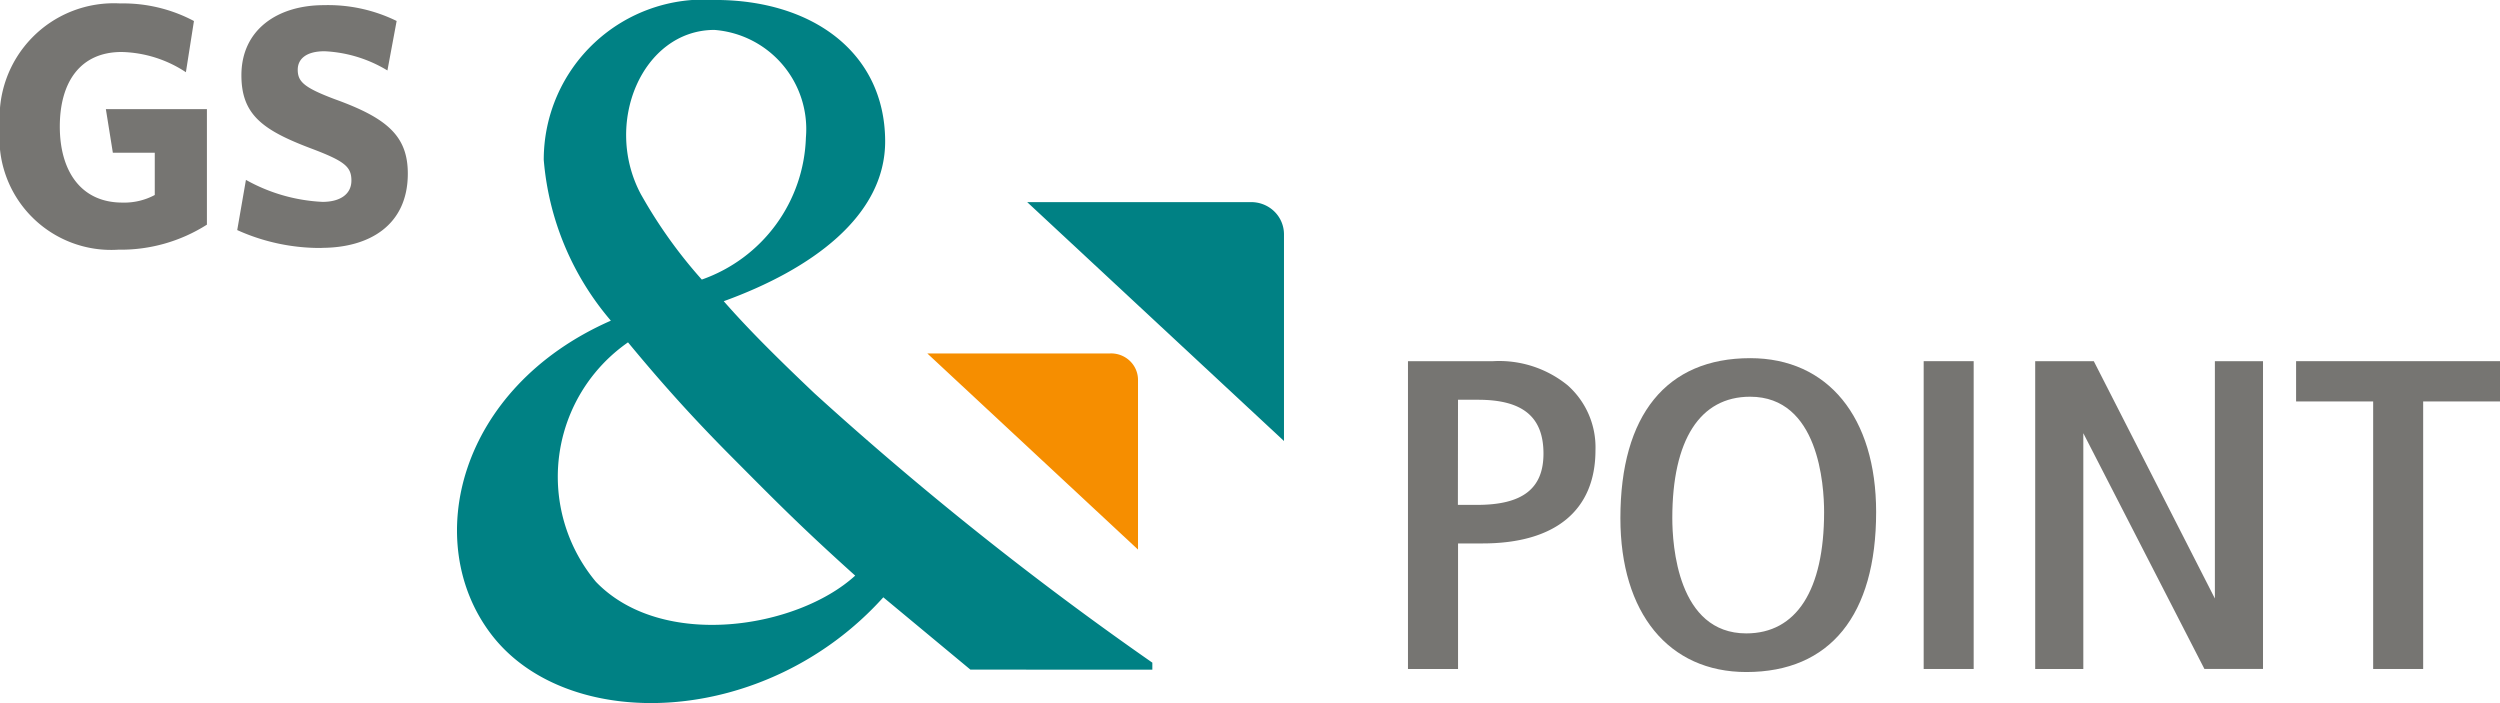 <svg xmlns="http://www.w3.org/2000/svg" width="64" height="18" viewBox="0 0 64 18">
    <defs>
        <style>
            .cls-1{fill:#767572}.cls-3{fill:#008184}
        </style>
    </defs>
    <g id="top_logo" transform="translate(-182.536 -233.443)">
        <g id="그룹_7" transform="translate(218.58 242.612)">
            <path id="패스_20" d="M453.773 304.993a2.776 2.776 0 0 0-1.923-.618h-2.166v7.88h1.282v-3.215h.626c1.865 0 2.892-.848 2.892-2.388a2.122 2.122 0 0 0-.711-1.659zm-2.808.369h.515c1.143 0 1.673.438 1.673 1.378 0 .9-.539 1.313-1.7 1.313h-.491z" class="cls-1" transform="translate(-449.684 -304.297)"/>
            <path id="패스_21" d="M494.538 303.783c-2.143 0-3.323 1.454-3.323 4.095 0 2.43 1.235 3.94 3.225 3.94 2.142 0 3.322-1.455 3.322-4.094 0-2.431-1.235-3.941-3.224-3.941zm-.1 7.046c-1.758 0-1.894-2.26-1.894-2.952 0-2 .707-3.107 1.992-3.107 1.757 0 1.894 2.26 1.894 2.953 0 2-.708 3.106-1.993 3.106z" class="cls-1" transform="translate(-485.777 -303.783)"/>
            <path id="패스_22" d="M551.69 304.383h-1.181v7.88h1.28v-7.88z" class="cls-1" transform="translate(-537.307 -304.306)"/>
            <path id="패스_23" d="M578.041 304.383h-1.133v6.076l-3.1-6.076h-1.5v7.88h1.232v-6.036l3.1 6.035h1.5v-7.879z" class="cls-1" transform="translate(-556.251 -304.306)"/>
            <path id="패스_24" d="M628.446 304.383h-5.119v1.031h1.973v6.849h1.28v-6.849h1.969v-1.031z" class="cls-1" transform="translate(-600.591 -304.306)"/>
        </g>
        <g id="그룹_8" transform="translate(182.536 233.531)">
            <path id="패스_25" d="M185.579 240.43a2.86 2.86 0 0 1-3.043-3.141 2.923 2.923 0 0 1 3.076-3.162 3.863 3.863 0 0 1 1.889.45l-.206 1.311a3.1 3.1 0 0 0-1.646-.518c-1.061 0-1.582.775-1.582 1.909s.538 1.946 1.6 1.946a1.653 1.653 0 0 0 .831-.194v-1.082h-1.073l-.179-1.117h2.587v2.958a4.106 4.106 0 0 1-2.253.641" class="cls-1" transform="translate(-182.536 -234.127)"/>
            <path id="패스_26" d="M231.074 240.681a5.149 5.149 0 0 1-2.155-.458l.223-1.285a4.434 4.434 0 0 0 1.961.563c.439 0 .739-.188.739-.546s-.178-.5-1.046-.827c-1.232-.467-1.77-.863-1.77-1.868 0-1.171.929-1.795 2.111-1.795a3.987 3.987 0 0 1 1.863.405l-.236 1.267a3.4 3.4 0 0 0-1.61-.492c-.464 0-.686.193-.686.474 0 .308.169.458.939.75 1.343.483 1.879.941 1.879 1.909 0 1.32-.985 1.9-2.21 1.9" class="cls-1" transform="translate(-222.846 -234.421)"/>
        </g>
        <path id="패스_27" fill="#f68e00" d="M360.547 303.087h4.681a.694.694 0 0 1 .507.194.672.672 0 0 1 .206.495v4.332z" transform="translate(-154.272 -60.596)"/>
        <path id="패스_28" d="M379.654 273.243h5.705a.846.846 0 0 1 .618.236.818.818 0 0 1 .25.6v5.279z" class="cls-3" transform="translate(-170.821 -34.625)"/>
        <path id="패스_29" d="M287.65 250.587v-.18a85.656 85.656 0 0 1-8.65-6.895c-.884-.84-1.654-1.595-2.322-2.358 2.23-.809 4.145-2.171 4.132-4.112-.015-2.258-1.867-3.6-4.351-3.6a4.1 4.1 0 0 0-4.389 4.094 7.237 7.237 0 0 0 1.718 4.116c-3.924 1.726-4.857 5.68-3.062 8.03 1.951 2.556 7.021 2.4 10.037-.948l2.229 1.851zm-13.078-12.143c-1.005-1.835.026-4.235 1.867-4.235a2.547 2.547 0 0 1 2.342 2.757 3.984 3.984 0 0 1-2.665 3.634 12.308 12.308 0 0 1-1.543-2.156zm-1.166 9.894a4.193 4.193 0 0 1 .821-6.131c.787.952 1.582 1.855 2.654 2.932s1.743 1.765 3.162 3.04c-1.486 1.357-4.947 1.912-6.637.159z" class="cls-3" transform="translate(-75.614)"/>
    </g>
</svg>
